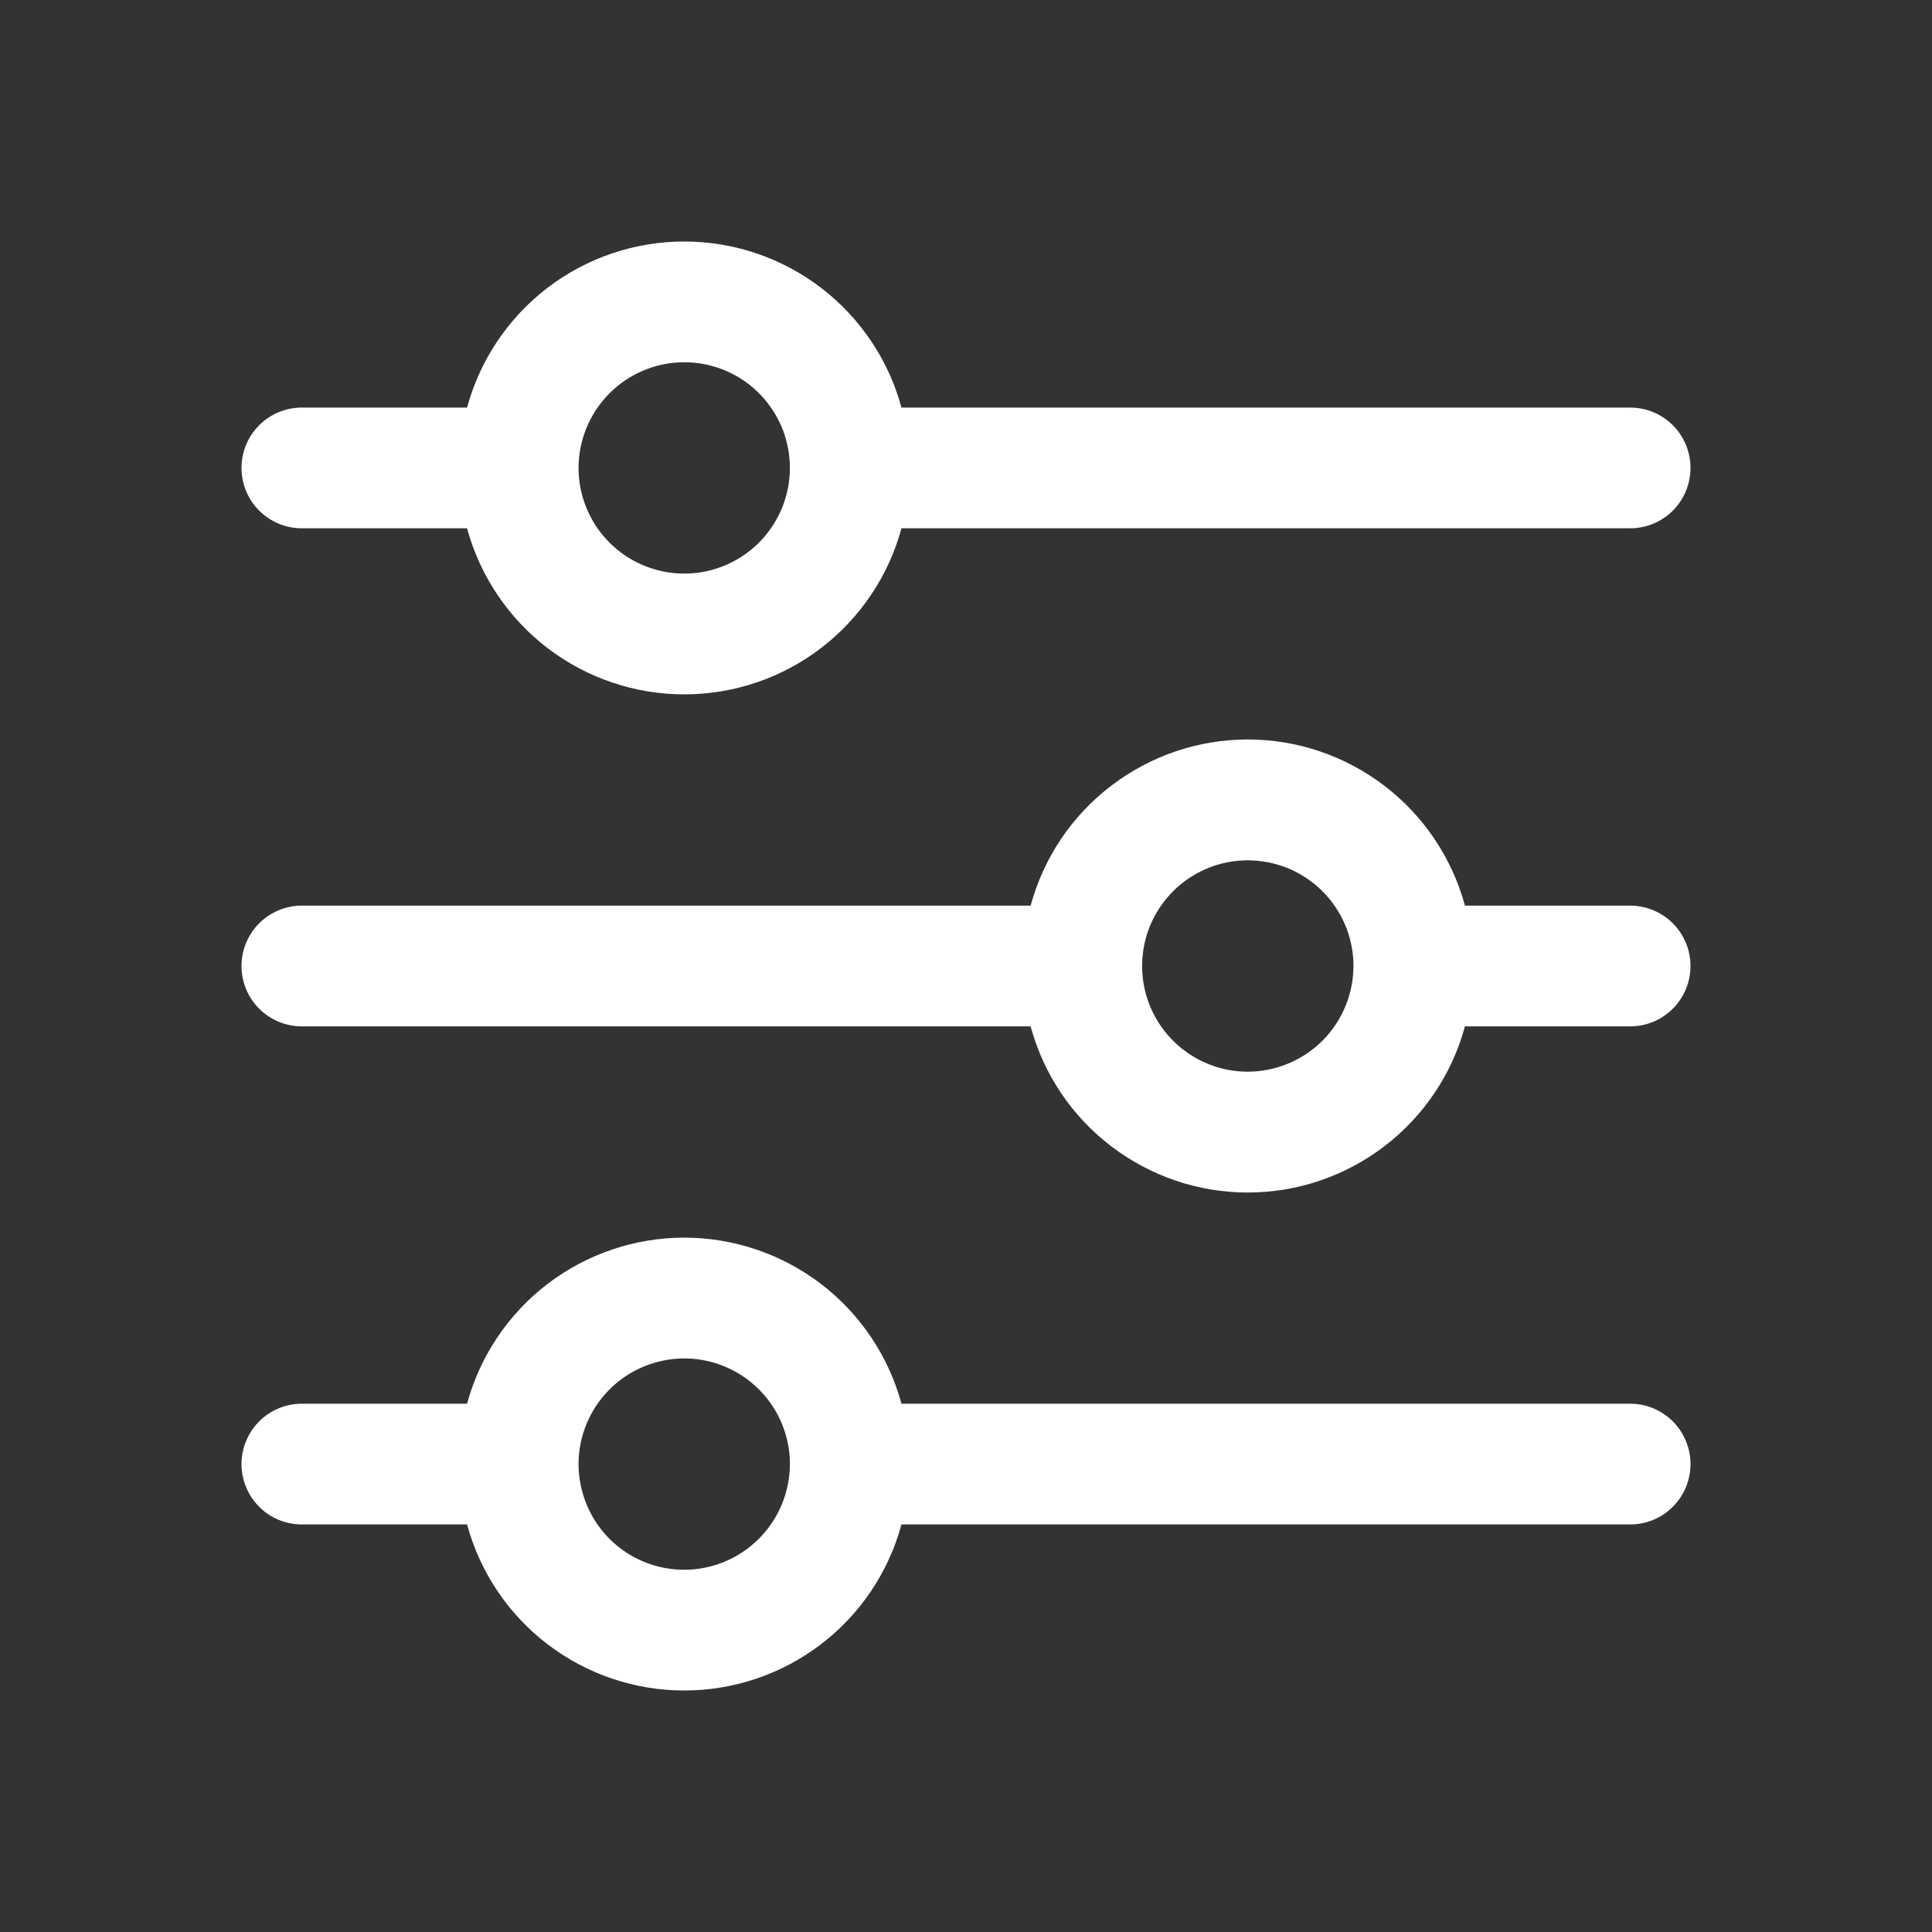 <svg width="20" height="20" viewBox="0 0 20 20" fill="none" xmlns="http://www.w3.org/2000/svg">
<rect x="0" y="0" width="20" height="20" fill="#333333" stroke="none"/>
<path d="M3.125 5.469H4.835C4.969 5.962 5.262 6.398 5.668 6.709C6.075 7.02 6.572 7.188 7.083 7.188C7.595 7.188 8.092 7.02 8.499 6.709C8.905 6.398 9.198 5.962 9.332 5.469H16.875C17.041 5.469 17.2 5.403 17.317 5.286C17.434 5.169 17.5 5.01 17.5 4.844C17.5 4.678 17.434 4.519 17.317 4.402C17.2 4.285 17.041 4.219 16.875 4.219H9.332C9.198 3.725 8.905 3.29 8.499 2.979C8.092 2.668 7.595 2.5 7.083 2.5C6.572 2.5 6.075 2.668 5.668 2.979C5.262 3.29 4.969 3.725 4.835 4.219H3.125C2.959 4.219 2.8 4.285 2.683 4.402C2.566 4.519 2.5 4.678 2.5 4.844C2.5 5.01 2.566 5.169 2.683 5.286C2.8 5.403 2.959 5.469 3.125 5.469ZM7.083 3.75C7.299 3.75 7.511 3.814 7.691 3.934C7.871 4.055 8.011 4.226 8.094 4.425C8.176 4.625 8.198 4.845 8.156 5.057C8.114 5.269 8.009 5.464 7.857 5.617C7.704 5.77 7.509 5.874 7.296 5.917C7.084 5.959 6.864 5.937 6.665 5.854C6.465 5.772 6.294 5.631 6.174 5.452C6.054 5.272 5.989 5.06 5.989 4.844C5.99 4.554 6.105 4.276 6.31 4.071C6.515 3.866 6.793 3.75 7.083 3.75Z" fill="white"/>
<path d="M16.875 9.375H15.165C15.031 8.881 14.738 8.445 14.332 8.135C13.926 7.824 13.428 7.655 12.917 7.655C12.405 7.655 11.908 7.824 11.502 8.135C11.095 8.445 10.803 8.881 10.669 9.375H3.125C2.959 9.375 2.8 9.441 2.683 9.558C2.566 9.675 2.5 9.834 2.5 10C2.5 10.166 2.566 10.325 2.683 10.442C2.8 10.559 2.959 10.625 3.125 10.625H10.669C10.803 11.119 11.095 11.555 11.502 11.865C11.908 12.176 12.405 12.345 12.917 12.345C13.428 12.345 13.926 12.176 14.332 11.865C14.738 11.555 15.031 11.119 15.165 10.625H16.875C17.041 10.625 17.2 10.559 17.317 10.442C17.434 10.325 17.5 10.166 17.5 10C17.5 9.834 17.434 9.675 17.317 9.558C17.2 9.441 17.041 9.375 16.875 9.375ZM12.917 11.094C12.701 11.094 12.489 11.03 12.309 10.909C12.129 10.789 11.989 10.618 11.906 10.418C11.824 10.219 11.802 9.999 11.844 9.787C11.886 9.574 11.991 9.38 12.143 9.227C12.296 9.074 12.491 8.969 12.704 8.927C12.916 8.885 13.136 8.907 13.335 8.989C13.535 9.072 13.706 9.212 13.826 9.392C13.947 9.572 14.011 9.784 14.011 10C14.01 10.29 13.895 10.568 13.69 10.773C13.485 10.978 13.207 11.093 12.917 11.094Z" fill="white"/>
<path d="M16.875 14.531H9.332C9.198 14.038 8.905 13.602 8.499 13.291C8.092 12.981 7.595 12.812 7.083 12.812C6.572 12.812 6.075 12.981 5.668 13.291C5.262 13.602 4.969 14.038 4.835 14.531H3.125C2.959 14.531 2.8 14.597 2.683 14.714C2.566 14.832 2.5 14.991 2.5 15.156C2.5 15.322 2.566 15.481 2.683 15.598C2.8 15.716 2.959 15.781 3.125 15.781H4.835C4.969 16.275 5.262 16.711 5.668 17.021C6.075 17.332 6.572 17.5 7.083 17.5C7.595 17.5 8.092 17.332 8.499 17.021C8.905 16.711 9.198 16.275 9.332 15.781H16.875C17.041 15.781 17.2 15.716 17.317 15.598C17.434 15.481 17.5 15.322 17.5 15.156C17.5 14.991 17.434 14.832 17.317 14.714C17.2 14.597 17.041 14.531 16.875 14.531ZM7.083 16.25C6.867 16.25 6.655 16.186 6.475 16.066C6.296 15.946 6.155 15.775 6.073 15.575C5.99 15.375 5.968 15.155 6.01 14.943C6.053 14.731 6.157 14.536 6.31 14.383C6.463 14.23 6.658 14.126 6.87 14.084C7.082 14.041 7.302 14.063 7.502 14.146C7.702 14.229 7.872 14.369 7.993 14.549C8.113 14.729 8.177 14.94 8.177 15.156C8.176 15.446 8.061 15.724 7.856 15.929C7.651 16.134 7.373 16.25 7.083 16.25Z" fill="white"/>
</svg>
